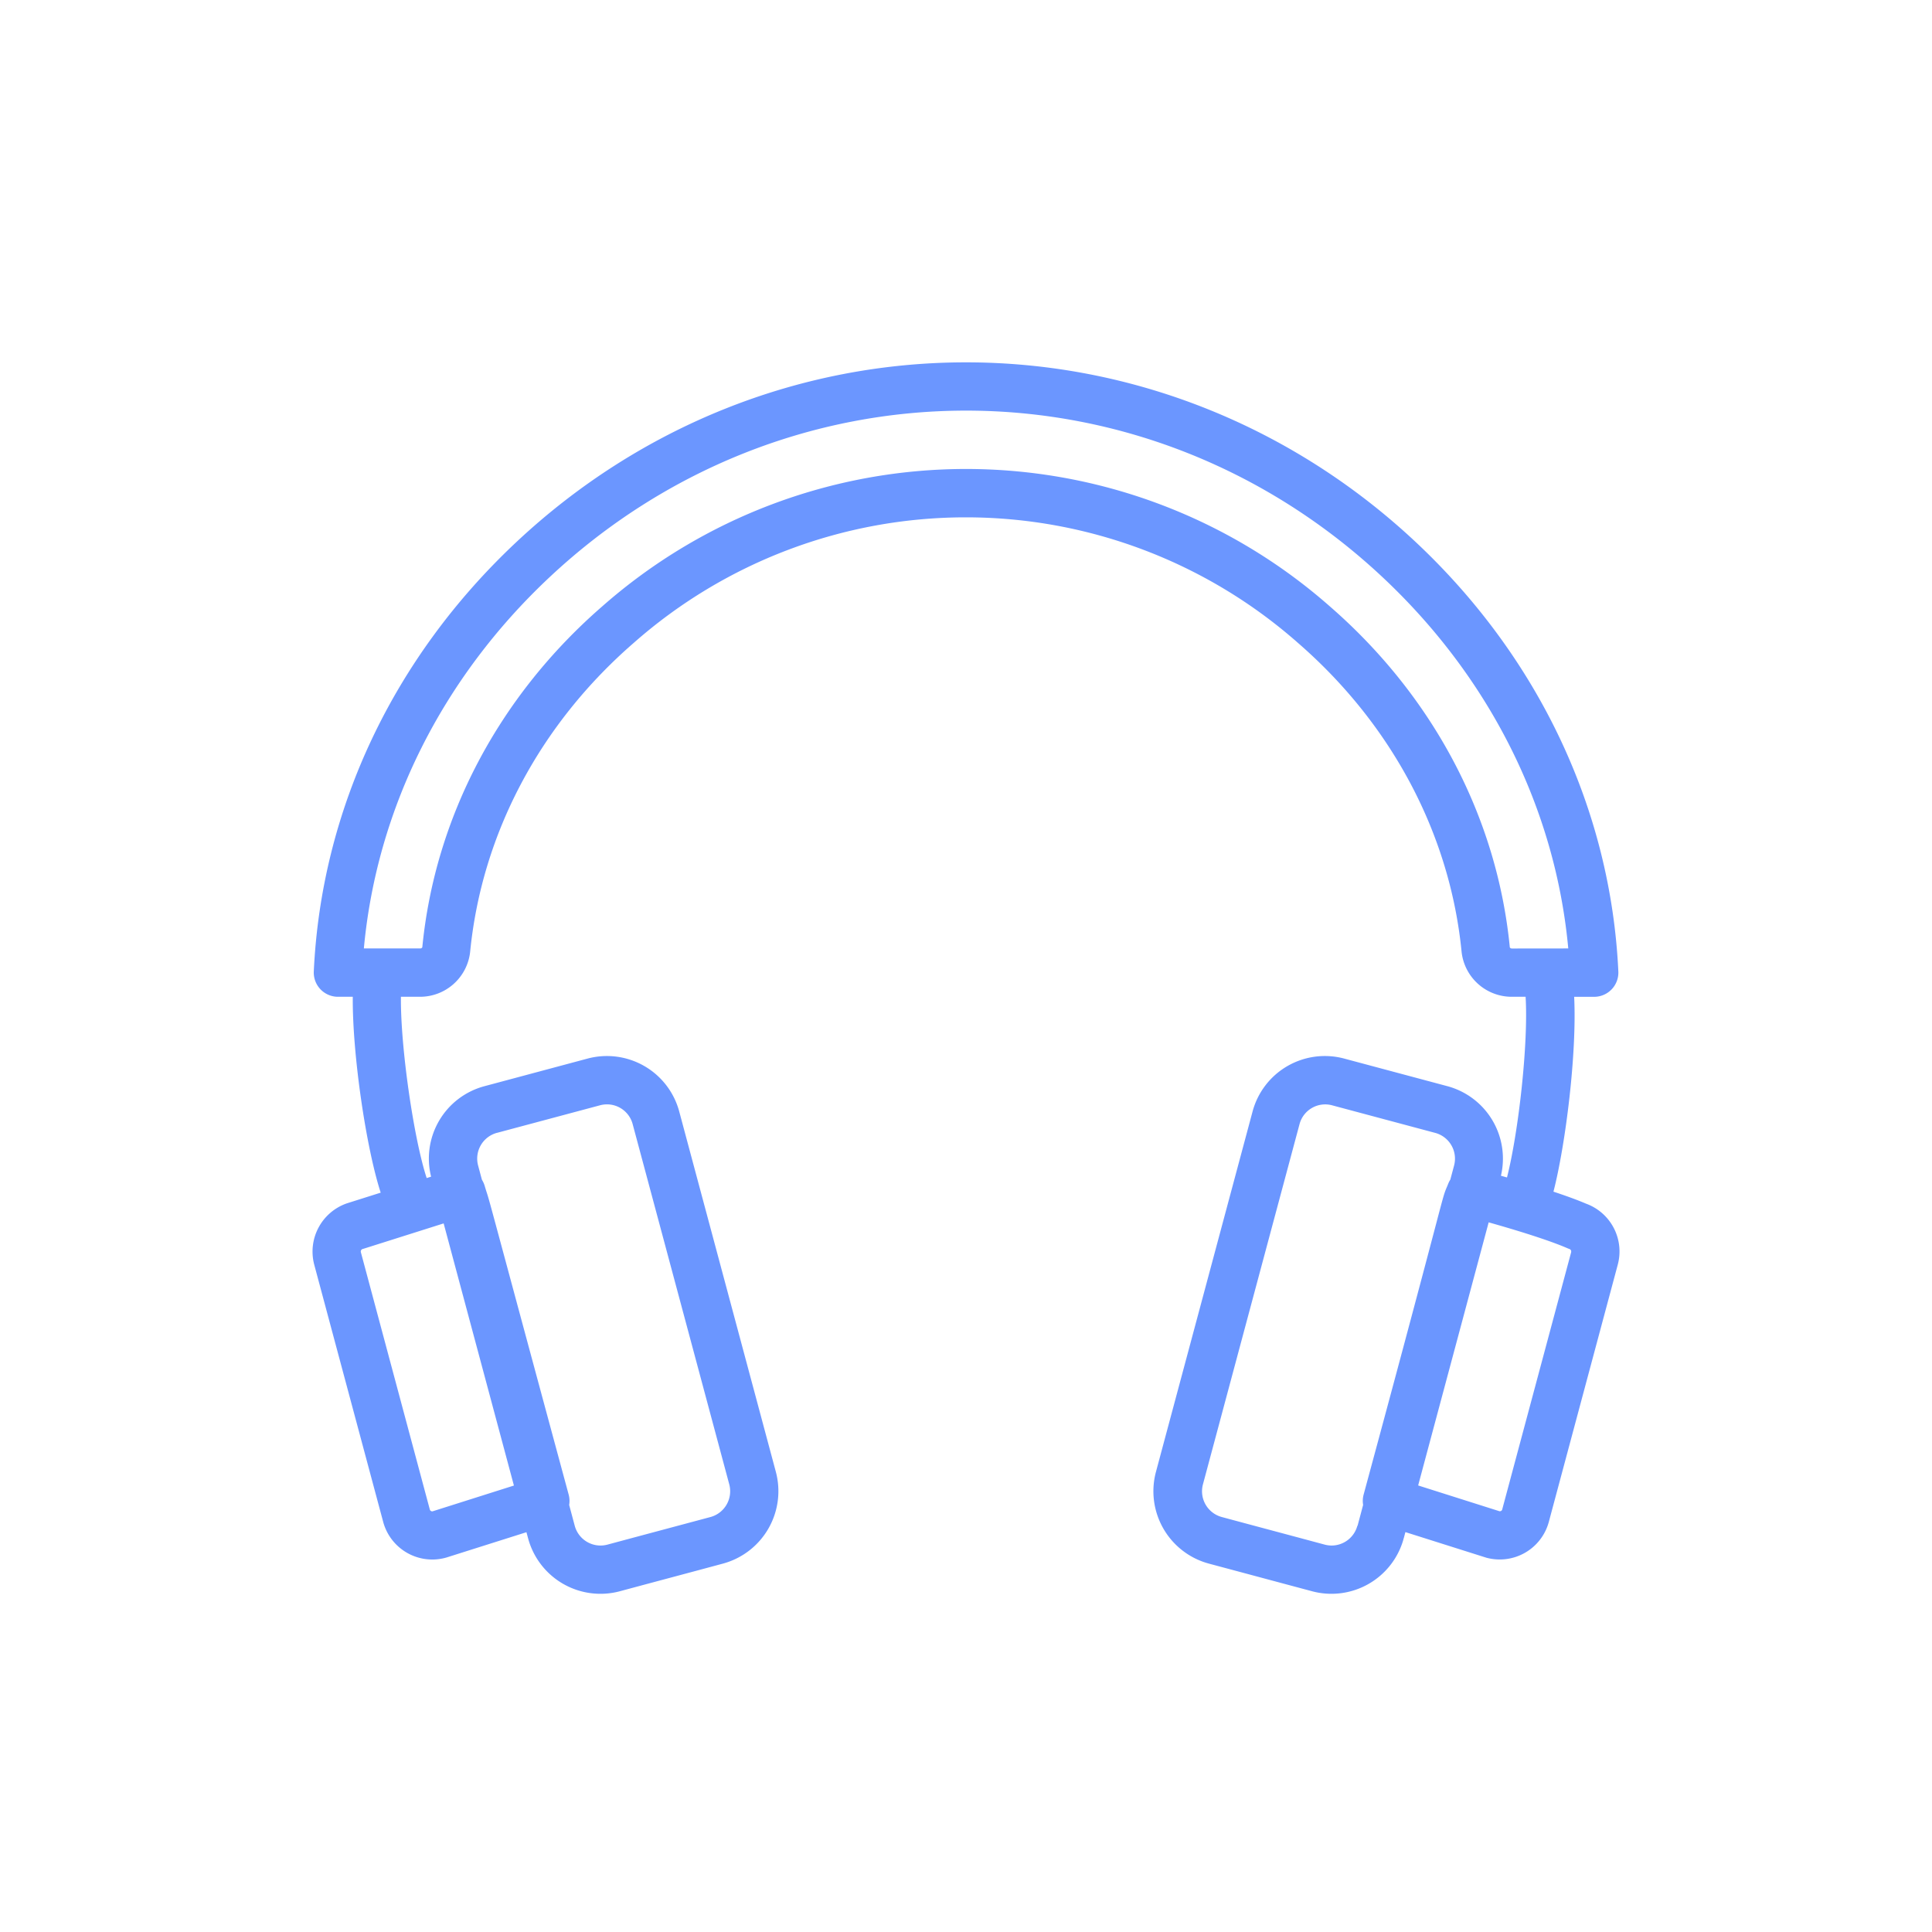 <svg id="Layer_1" data-name="Layer 1" xmlns="http://www.w3.org/2000/svg" viewBox="0 0 600 600"><title>music-secondary</title><path d="M492.59,373.82h0c-2.62-1.12-6.05-2.38-10.15-3.74,3.75-14.51,7.31-42.93,6.43-60.51h6.23a7.52,7.52,0,0,0,7.49-7.85c-2.33-50.19-24.71-97.59-63-133.45S351.61,112.53,300,112.53s-101.17,19.79-139.55,55.73-60.67,83.26-63,133.45a7.52,7.52,0,0,0,7.49,7.85h4.62c-.17,17.79,4.17,47,8.67,60.83l-9.68,3.06-.85.27a15.86,15.86,0,0,0-10.12,19L119,472.63a15.79,15.79,0,0,0,19.32,11.16l.33-.09,24.84-7.86.45,1.66.06.22a23.27,23.27,0,0,0,28.49,16.46l8-2.15,16-4.28,8-2.15a23.3,23.3,0,0,0,16.46-28.5l-30-111.88a23.25,23.25,0,0,0-28.51-16.46l-32,8.57a23.25,23.25,0,0,0-16.56,28.09l-1.37.44c-4-12.17-8.17-40.72-8-56.3h5.92A15.66,15.66,0,0,0,146,295.69c3.57-36.57,21.6-70.67,50.77-96a155.91,155.91,0,0,1,206.36,0c29.18,25.35,47.22,59.46,50.79,96a15.66,15.66,0,0,0,15.58,13.87h4.29c.88,14.36-2.15,41.78-5.78,56.11l-1.88-.53a23.29,23.29,0,0,0-16.64-27.82l-32-8.56a23.24,23.24,0,0,0-28.5,16.45l-30,111.89a23.28,23.28,0,0,0,16.46,28.5l8,2.14,16,4.29,8,2.14a23.24,23.24,0,0,0,28.37-16c0-.16.09-.32.14-.49l.5-1.87,24.85,7.86.32.1a16,16,0,0,0,4.1.54A15.78,15.78,0,0,0,481,472.64l21.42-79.92h0A15.8,15.8,0,0,0,492.59,373.82Zm-338.25-22,32-8.56a8.25,8.25,0,0,1,10.14,5.85l30,111.88a8.29,8.29,0,0,1-5.85,10.14l-8,2.14-16,4.28-8,2.15a8.29,8.29,0,0,1-10.14-5.86h0l-1.73-6.47a7.52,7.52,0,0,0-.15-3.19c-10.18-37.62-16.11-59.61-19.64-72.69-5.23-19.39-5.23-19.39-6-21.73-.12-.41-.28-.9-.49-1.62a7.93,7.93,0,0,0-.82-1.77l-1.18-4.41A8.29,8.29,0,0,1,154.34,351.81Zm-16.56,28.12,21.82,81.41-25.24,8a.77.77,0,0,1-.88-.57l-21.41-79.89a.82.82,0,0,1,.54-1l.33-.09Zm331.76-85.37a.76.76,0,0,1-.65-.34c-3.95-40.41-23.79-78-55.88-105.9a170.92,170.92,0,0,0-226,0c-32.08,27.88-51.92,65.49-55.86,105.87a.75.75,0,0,1-.65.35H113c4-43.35,24.31-84.06,57.73-115.35,35.58-33.33,81.5-51.68,129.29-51.68s93.71,18.35,129.29,51.68c33.42,31.29,53.73,72,57.73,115.35Zm-48,179.27a8.3,8.3,0,0,1-8,6.14,8.64,8.64,0,0,1-2.12-.28l-8-2.15-16-4.28-8-2.15A8.28,8.28,0,0,1,373.58,461l30-111.88a8.25,8.25,0,0,1,10.14-5.85l32,8.56a8.29,8.29,0,0,1,5.86,10.13l-1.17,4.38a7.56,7.56,0,0,0-.62,1.2c-.18.45-.31.77-.43,1.05-.88,2.08-.93,2.27-3.57,12.29-2.86,10.84-8.8,33.38-22.31,83.3a7.52,7.52,0,0,0-.15,3.19l-1.73,6.48Zm66.41-85-21.42,79.92a.73.73,0,0,1-.35.47.81.81,0,0,1-.52.09l-25.24-8,21.9-81.71c14.35,4.05,21.34,6.68,24.37,8,.38.16.62.25.79.31A.79.79,0,0,1,487.93,388.84Z" style="fill:#6b96ff"/></svg>
